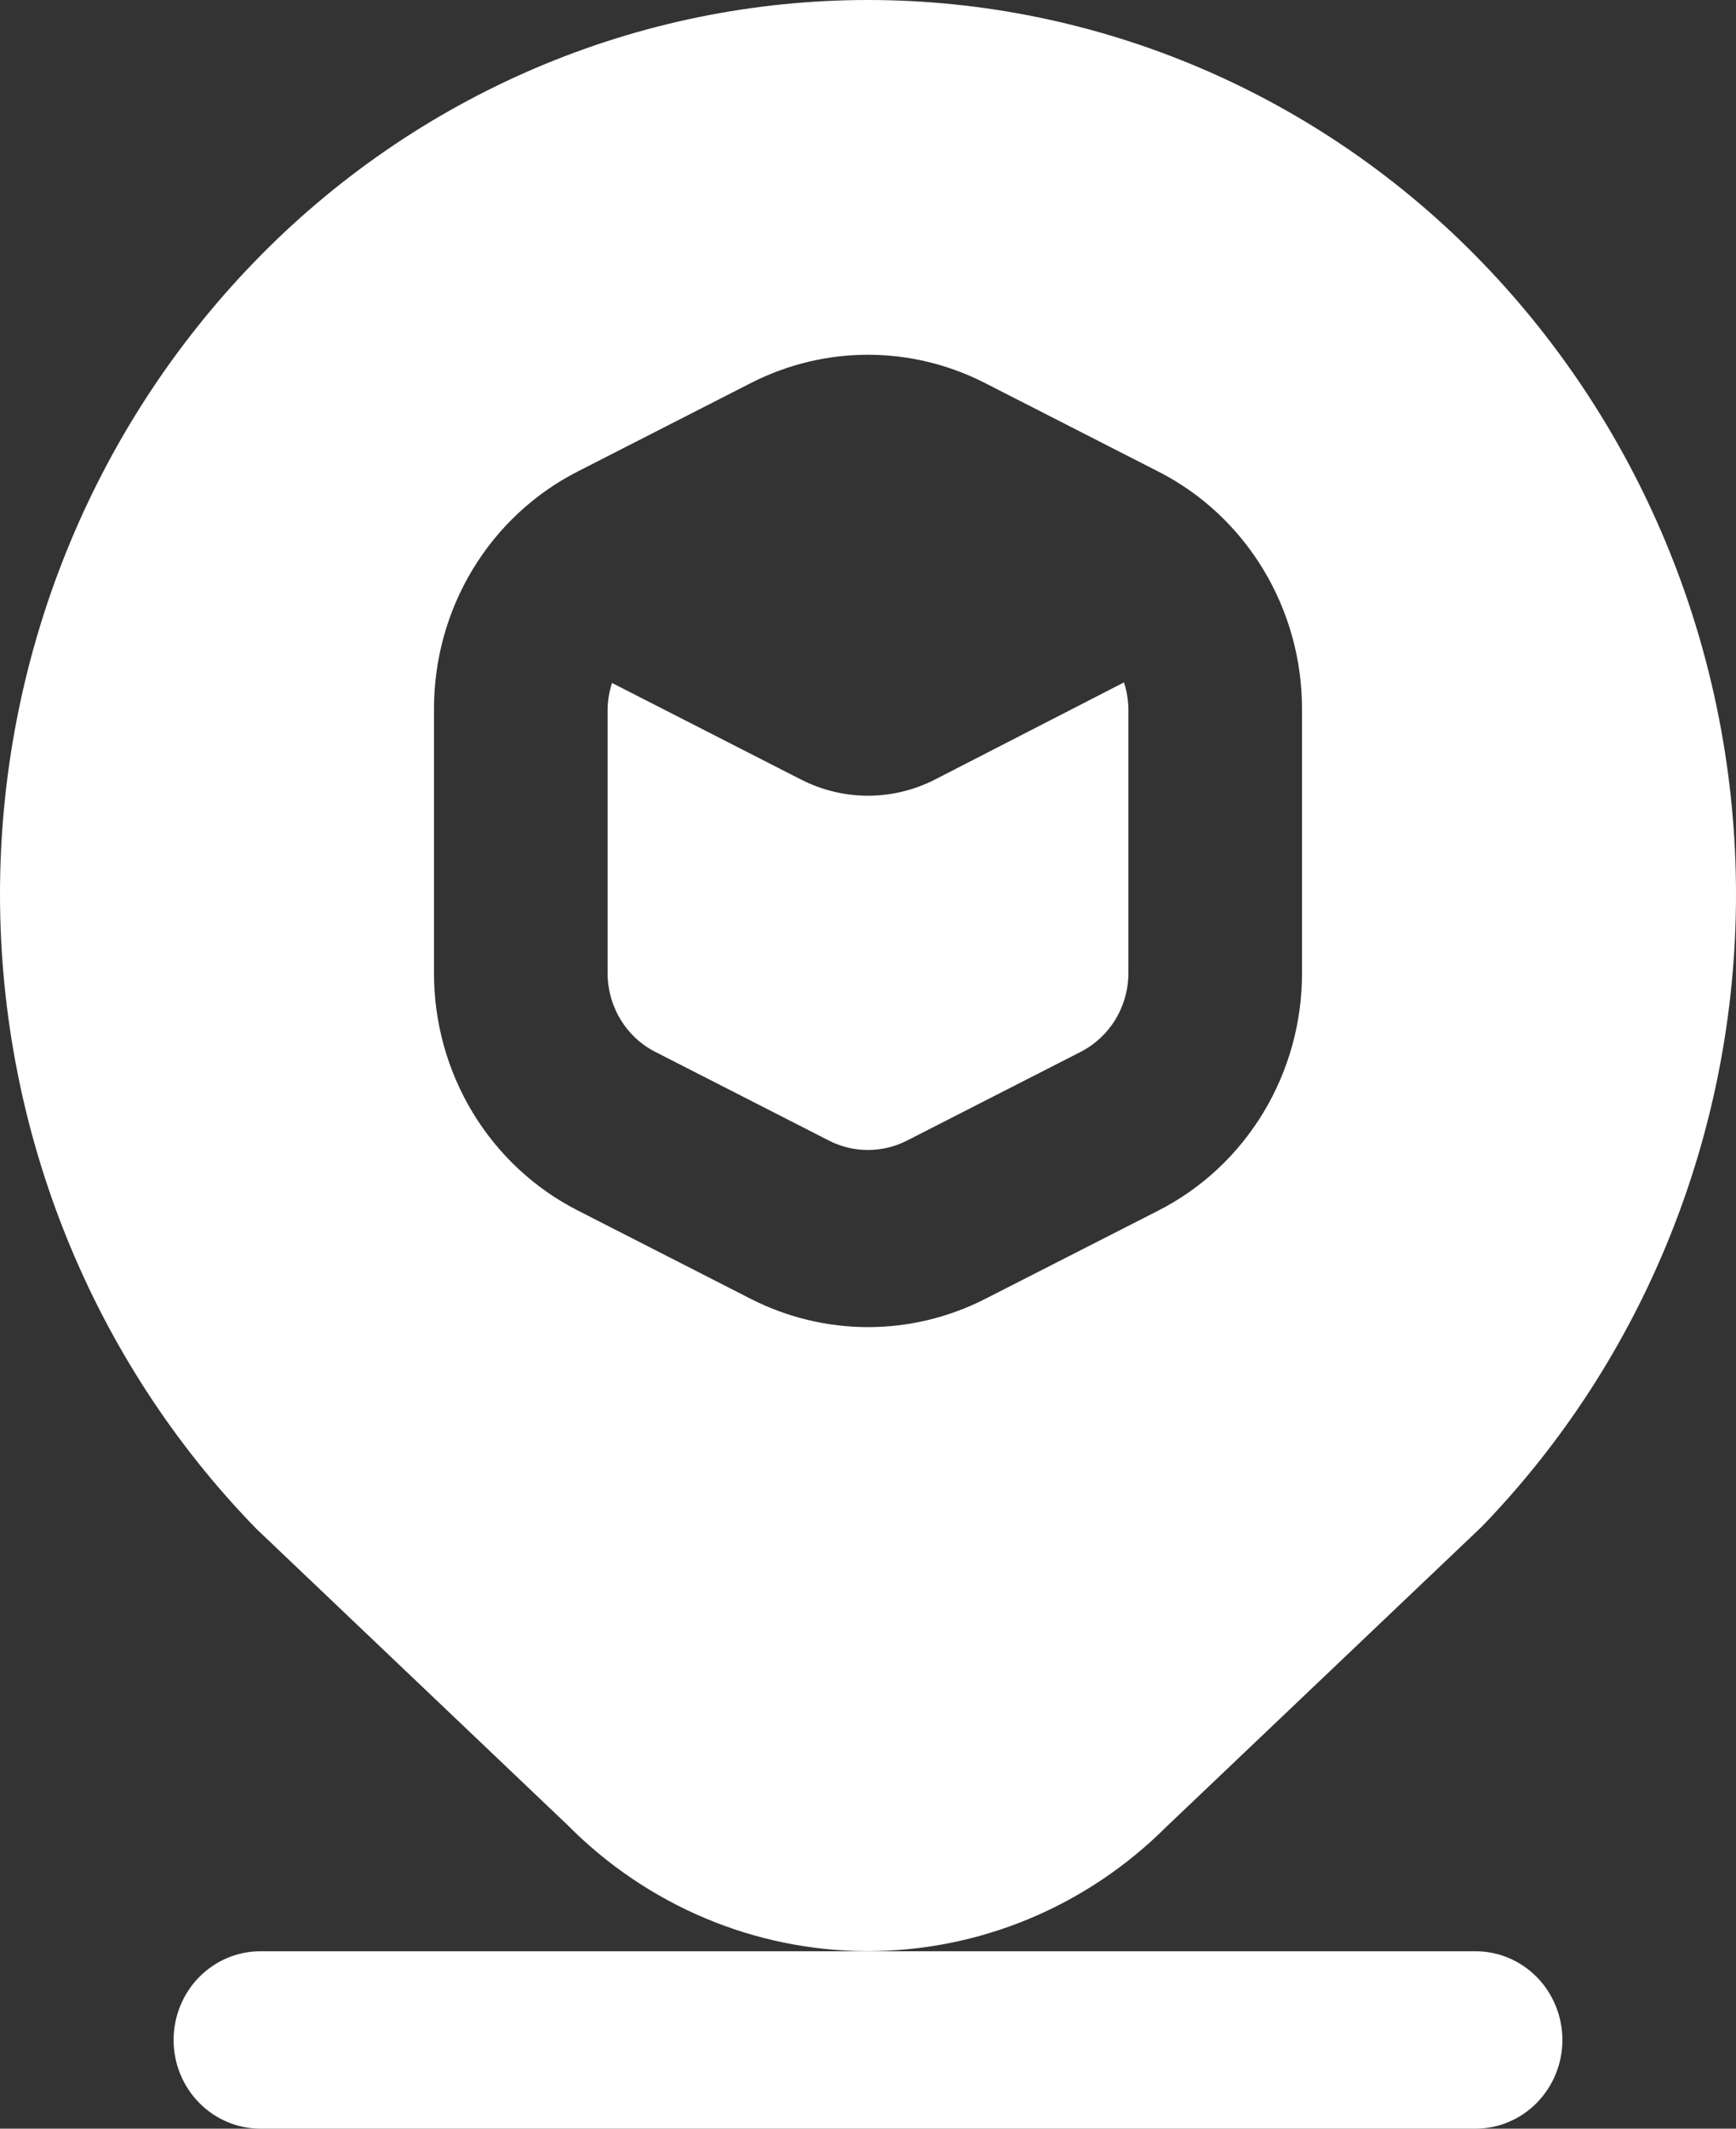<svg width="31" height="38" viewBox="0 0 31 38" fill="none" xmlns="http://www.w3.org/2000/svg">
<rect x="0" y="0" width="31" height="38" fill="#333333" stroke="none"/>
<path d="M26.46 27.254C29.369 24.248 31 20.192 31 15.966C31 11.739 29.369 7.683 26.46 4.677C25.027 3.195 23.32 2.019 21.439 1.216C19.557 0.413 17.539 0 15.5 0C13.461 0 11.442 0.413 9.561 1.216C7.68 2.019 5.973 3.195 4.54 4.677C1.624 7.69 -0.008 11.758 2.60729e-05 15.994C0.008 20.23 1.654 24.292 4.58 27.294L10.135 32.58C11.558 34.017 13.476 34.825 15.477 34.831C17.478 34.836 19.4 34.038 20.83 32.609L26.46 27.254ZM17.58 23.194C16.933 23.521 16.222 23.691 15.501 23.691C14.779 23.691 14.068 23.521 13.421 23.194L10.321 21.611C9.547 21.218 8.896 20.612 8.441 19.861C7.987 19.11 7.747 18.244 7.75 17.361V12.667C7.747 11.784 7.986 10.917 8.44 10.166C8.894 9.415 9.546 8.808 10.32 8.415L13.42 6.832C14.066 6.504 14.778 6.333 15.499 6.333C16.221 6.333 16.932 6.504 17.578 6.832L20.678 8.415C21.453 8.808 22.104 9.414 22.559 10.166C23.013 10.917 23.253 11.783 23.25 12.667V17.363C23.253 18.246 23.013 19.112 22.559 19.863C22.105 20.614 21.454 21.22 20.68 21.613L17.58 23.194ZM20.071 12.182C20.122 12.338 20.148 12.502 20.15 12.667V17.363C20.151 17.657 20.071 17.946 19.92 18.197C19.768 18.447 19.551 18.649 19.293 18.78L16.193 20.363C15.977 20.473 15.74 20.529 15.499 20.529C15.258 20.529 15.021 20.473 14.806 20.363L11.706 18.78C11.447 18.649 11.23 18.447 11.079 18.196C10.928 17.945 10.848 17.656 10.85 17.361V12.667C10.852 12.505 10.879 12.345 10.929 12.192L14.308 13.918C14.678 14.106 15.086 14.205 15.5 14.205C15.914 14.205 16.322 14.106 16.692 13.918L20.071 12.182ZM27.9 36.417C27.9 36.837 27.736 37.239 27.446 37.536C27.155 37.833 26.761 38 26.35 38H4.65C4.239 38 3.845 37.833 3.554 37.536C3.263 37.239 3.1 36.837 3.1 36.417C3.1 35.997 3.263 35.594 3.554 35.297C3.845 35 4.239 34.833 4.65 34.833H26.35C26.761 34.833 27.155 35 27.446 35.297C27.736 35.594 27.9 35.997 27.9 36.417Z" fill="white"/>
</svg>
